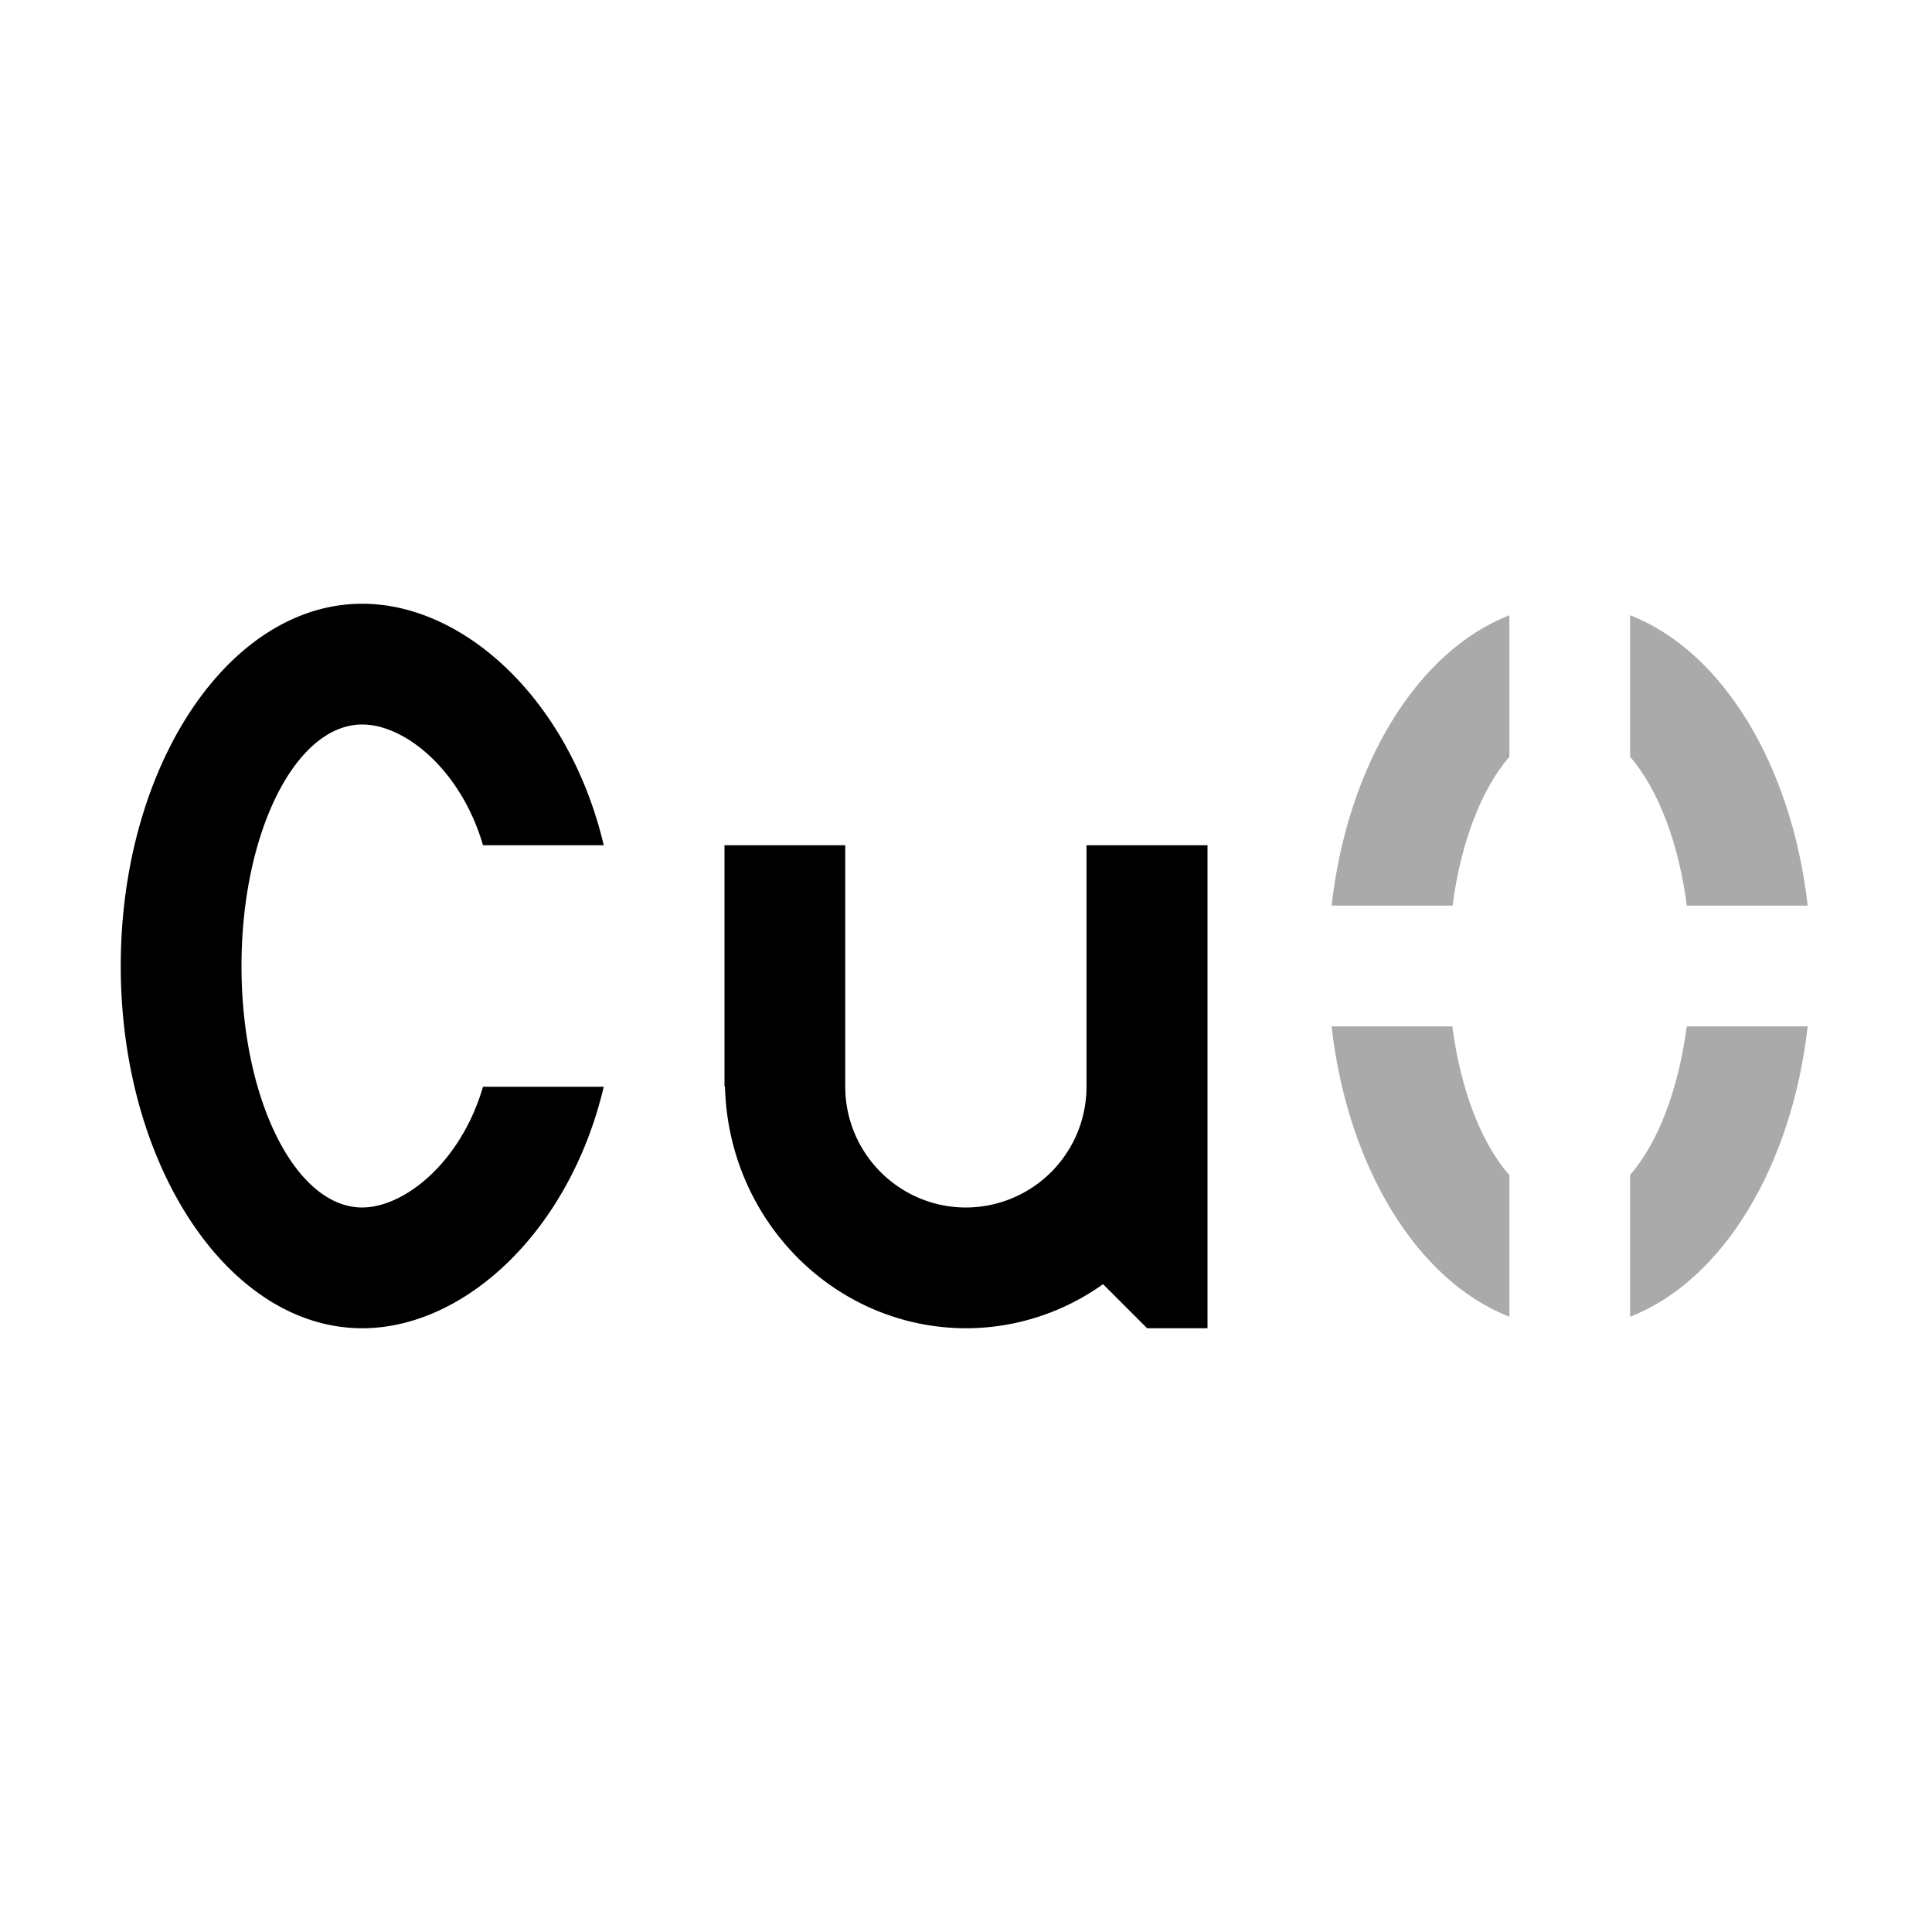 <svg xmlns="http://www.w3.org/2000/svg" width="32" height="32"><path d="M6 10c-2.21 0-4 2.684-4 6 0 3.313 1.79 6 4 6 1.695 0 3.434-1.605 4-4H8c-.36 1.234-1.285 1.996-2 2-1.105 0-2-1.79-2-4s.895-4 2-4c.715 0 1.64.762 2 2h2c-.566-2.398-2.305-4-4-4Zm6 4v3.996h.008c.055 2.227 1.824 4 3.992 4.004.809 0 1.602-.254 2.27-.73L19 22h1v-8h-2.004v3.996A2.001 2.001 0 0 1 16 20c-1.105 0-2-.898-2-2.004V14Zm0 0" style="stroke:none;fill-rule:nonzero;fill:#000;fill-opacity:1"/><path d="M25 10.191c-1.527.594-2.68 2.477-2.945 4.809h2.004c.136-1.04.476-1.93.941-2.465Zm2 0v2.344c.465.54.805 1.426.938 2.465h2.003c-.265-2.332-1.414-4.215-2.941-4.809ZM22.055 17c.265 2.332 1.418 4.215 2.945 4.809v-2.344c-.469-.535-.809-1.422-.945-2.465Zm5.883 0c-.137 1.04-.473 1.926-.938 2.46v2.349c1.527-.594 2.676-2.477 2.941-4.809Zm0 0" style="stroke:none;fill-rule:nonzero;fill:#000;fill-opacity:.333"/></svg>